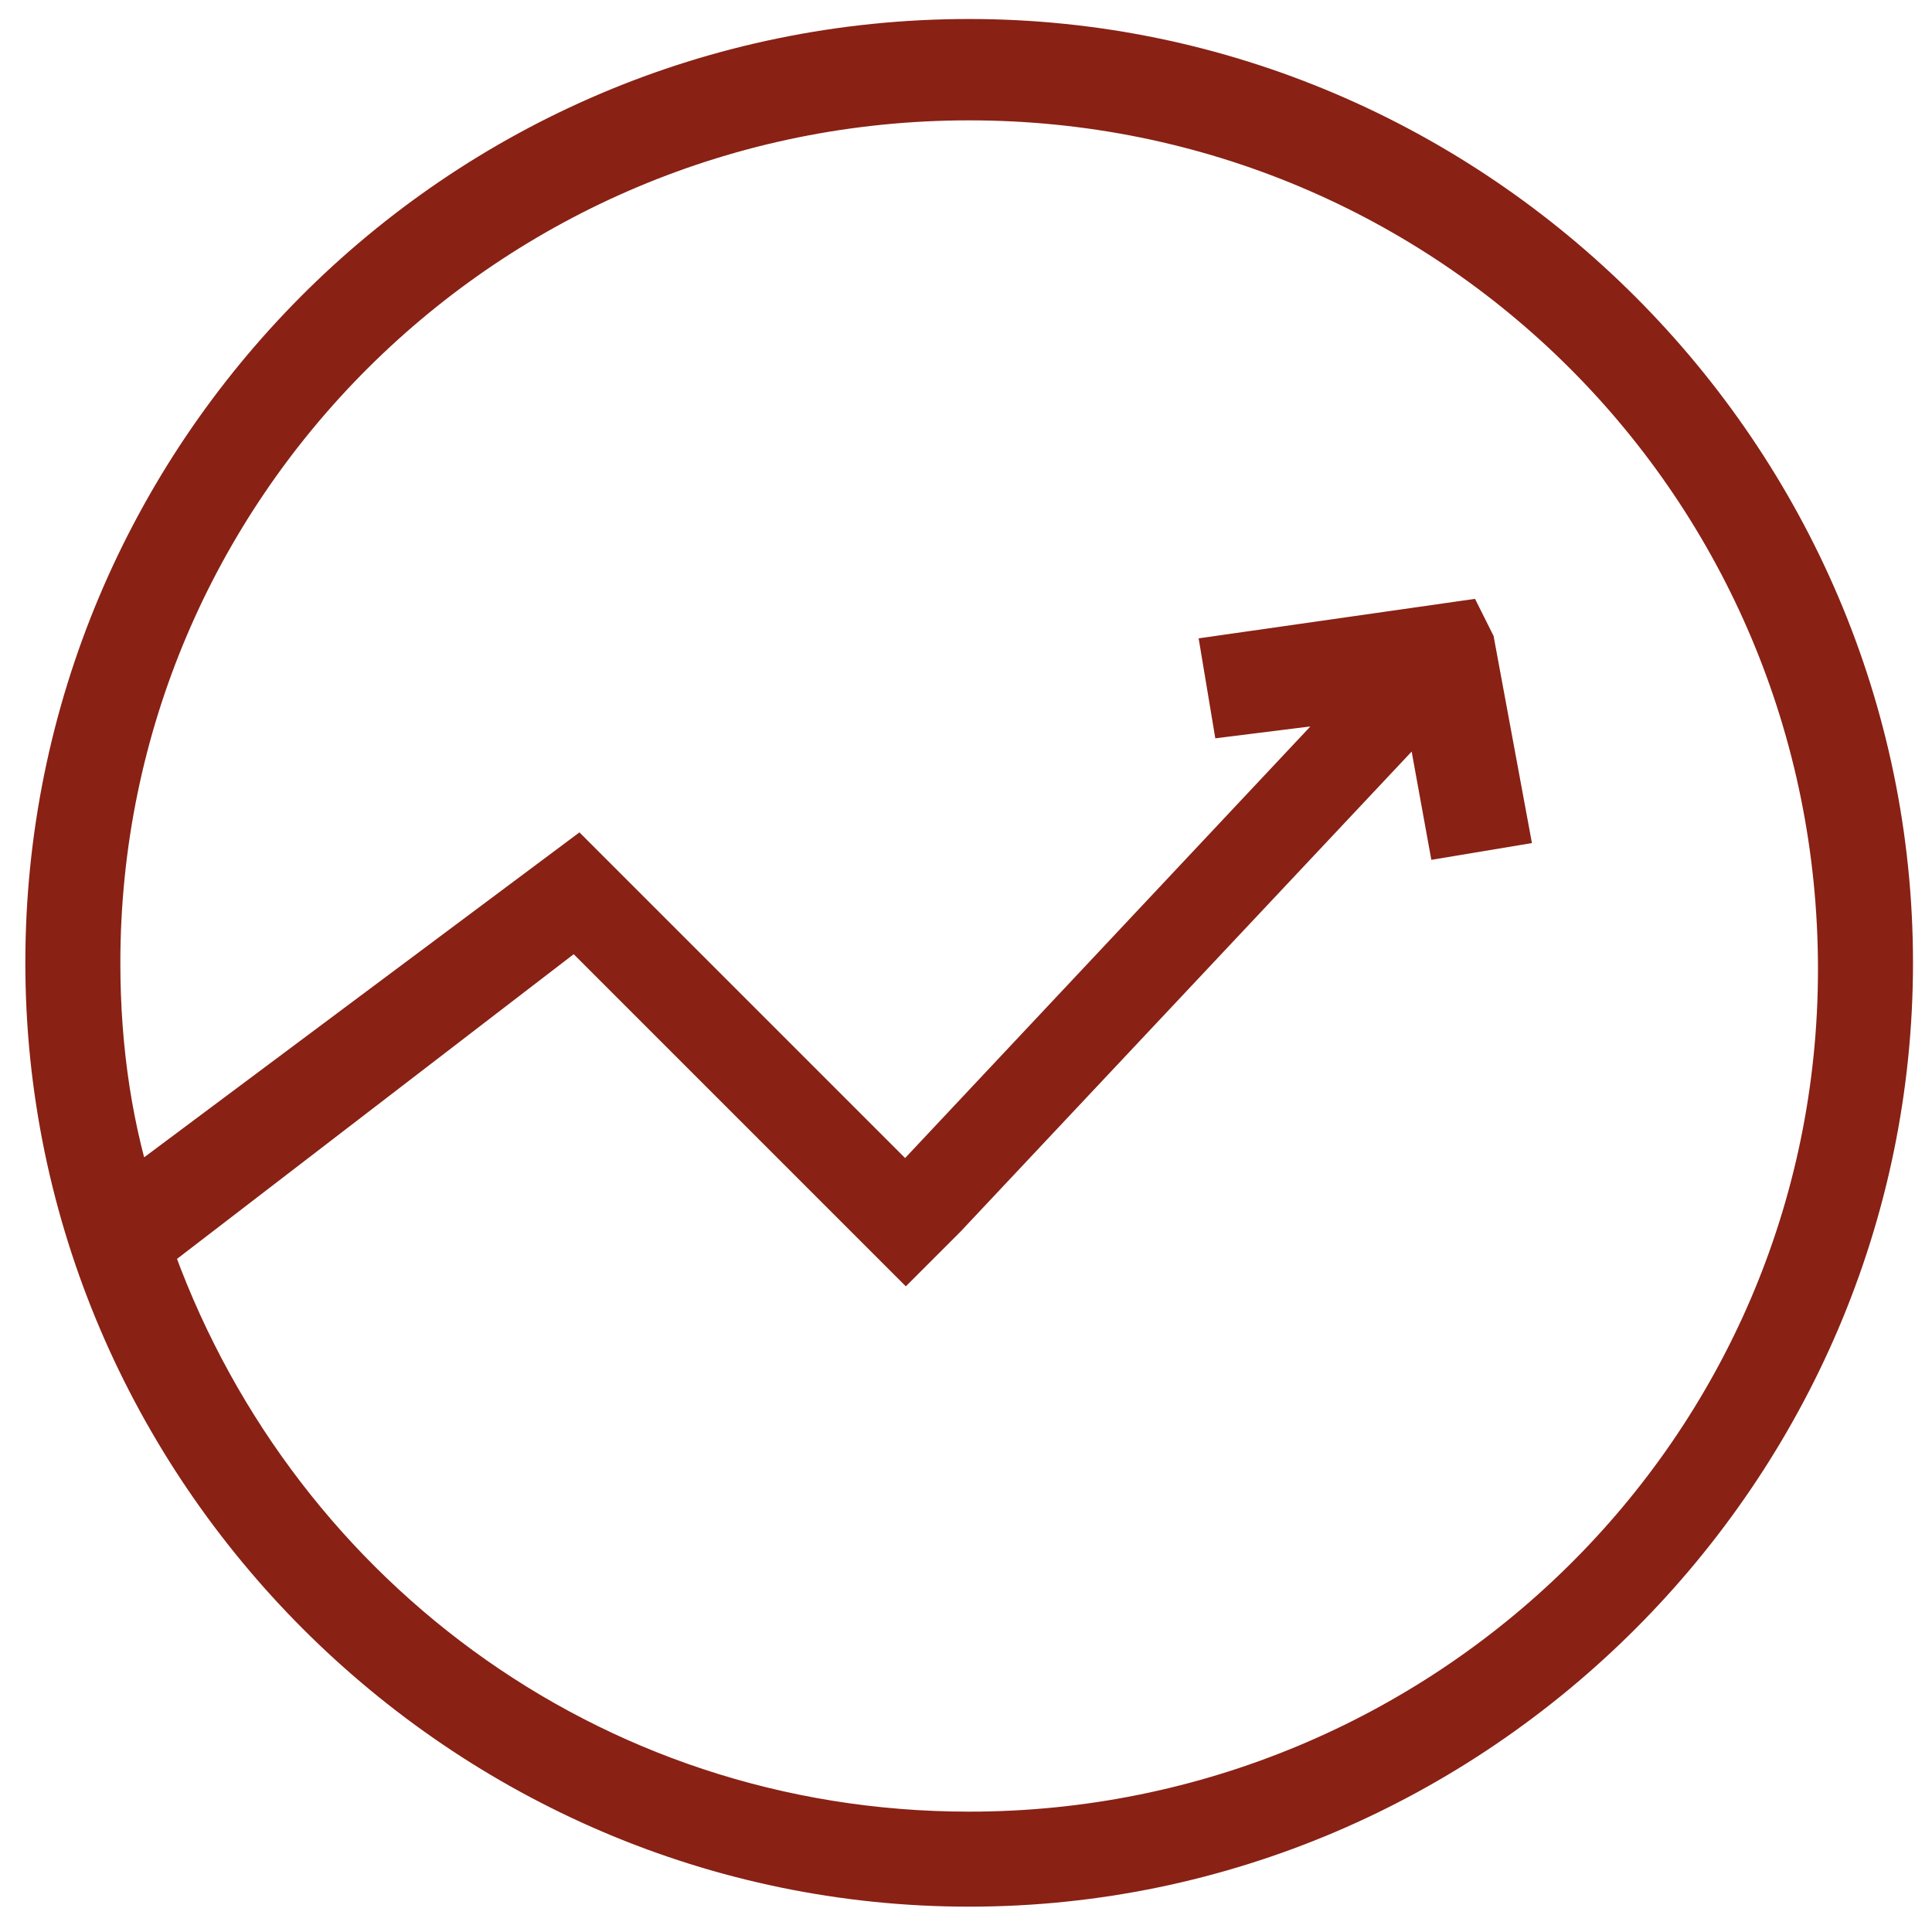 <?xml version="1.0" encoding="utf-8"?>
<!-- Generator: Adobe Illustrator 27.7.0, SVG Export Plug-In . SVG Version: 6.00 Build 0)  -->
<svg version="1.1" id="Layer_2_00000121996809695915662770000006132605908216209078_"
	 xmlns="http://www.w3.org/2000/svg" xmlns:xlink="http://www.w3.org/1999/xlink" x="0px" y="0px" viewBox="0 0 30.5 30.5"
	 style="enable-background:new 0 0 30.5 30.5;" xml:space="preserve">
<style type="text/css">
	.st0{fill:#892115;stroke:#892115;stroke-miterlimit:10;}
</style>
<g id="Homepage">
	<g id="Main">
		<g id="Section_2">
			<path class="st0" d="M15.3,0.8c-8,0-14.4,6.5-14.4,14.4s6.5,14.4,14.4,14.4s14.4-6.5,14.4-14.4S23.2,0.8,15.3,0.8z M15.3,29.1
				c-6.1,0-11.2-3.9-13.1-9.4l6.9-5.3l5.2,5.2l0.1-0.1l0,0l0.2-0.2l0.2-0.2l0,0l7.8-8.3l0.4,2.2l0.6-0.1l-0.5-2.7L23,10l-3.5,0.5
				l0.1,0.6l2.4-0.3l-7.7,8.2l-5.1-5.1l0,0l-0.1-0.1L2,19.1c-0.4-1.2-0.6-2.5-0.6-3.9c0-7.6,6.2-13.8,13.9-13.8s13.9,6.2,13.9,13.9
				S22.9,29.1,15.3,29.1z"/>
		</g>
	</g>
</g>
</svg>
